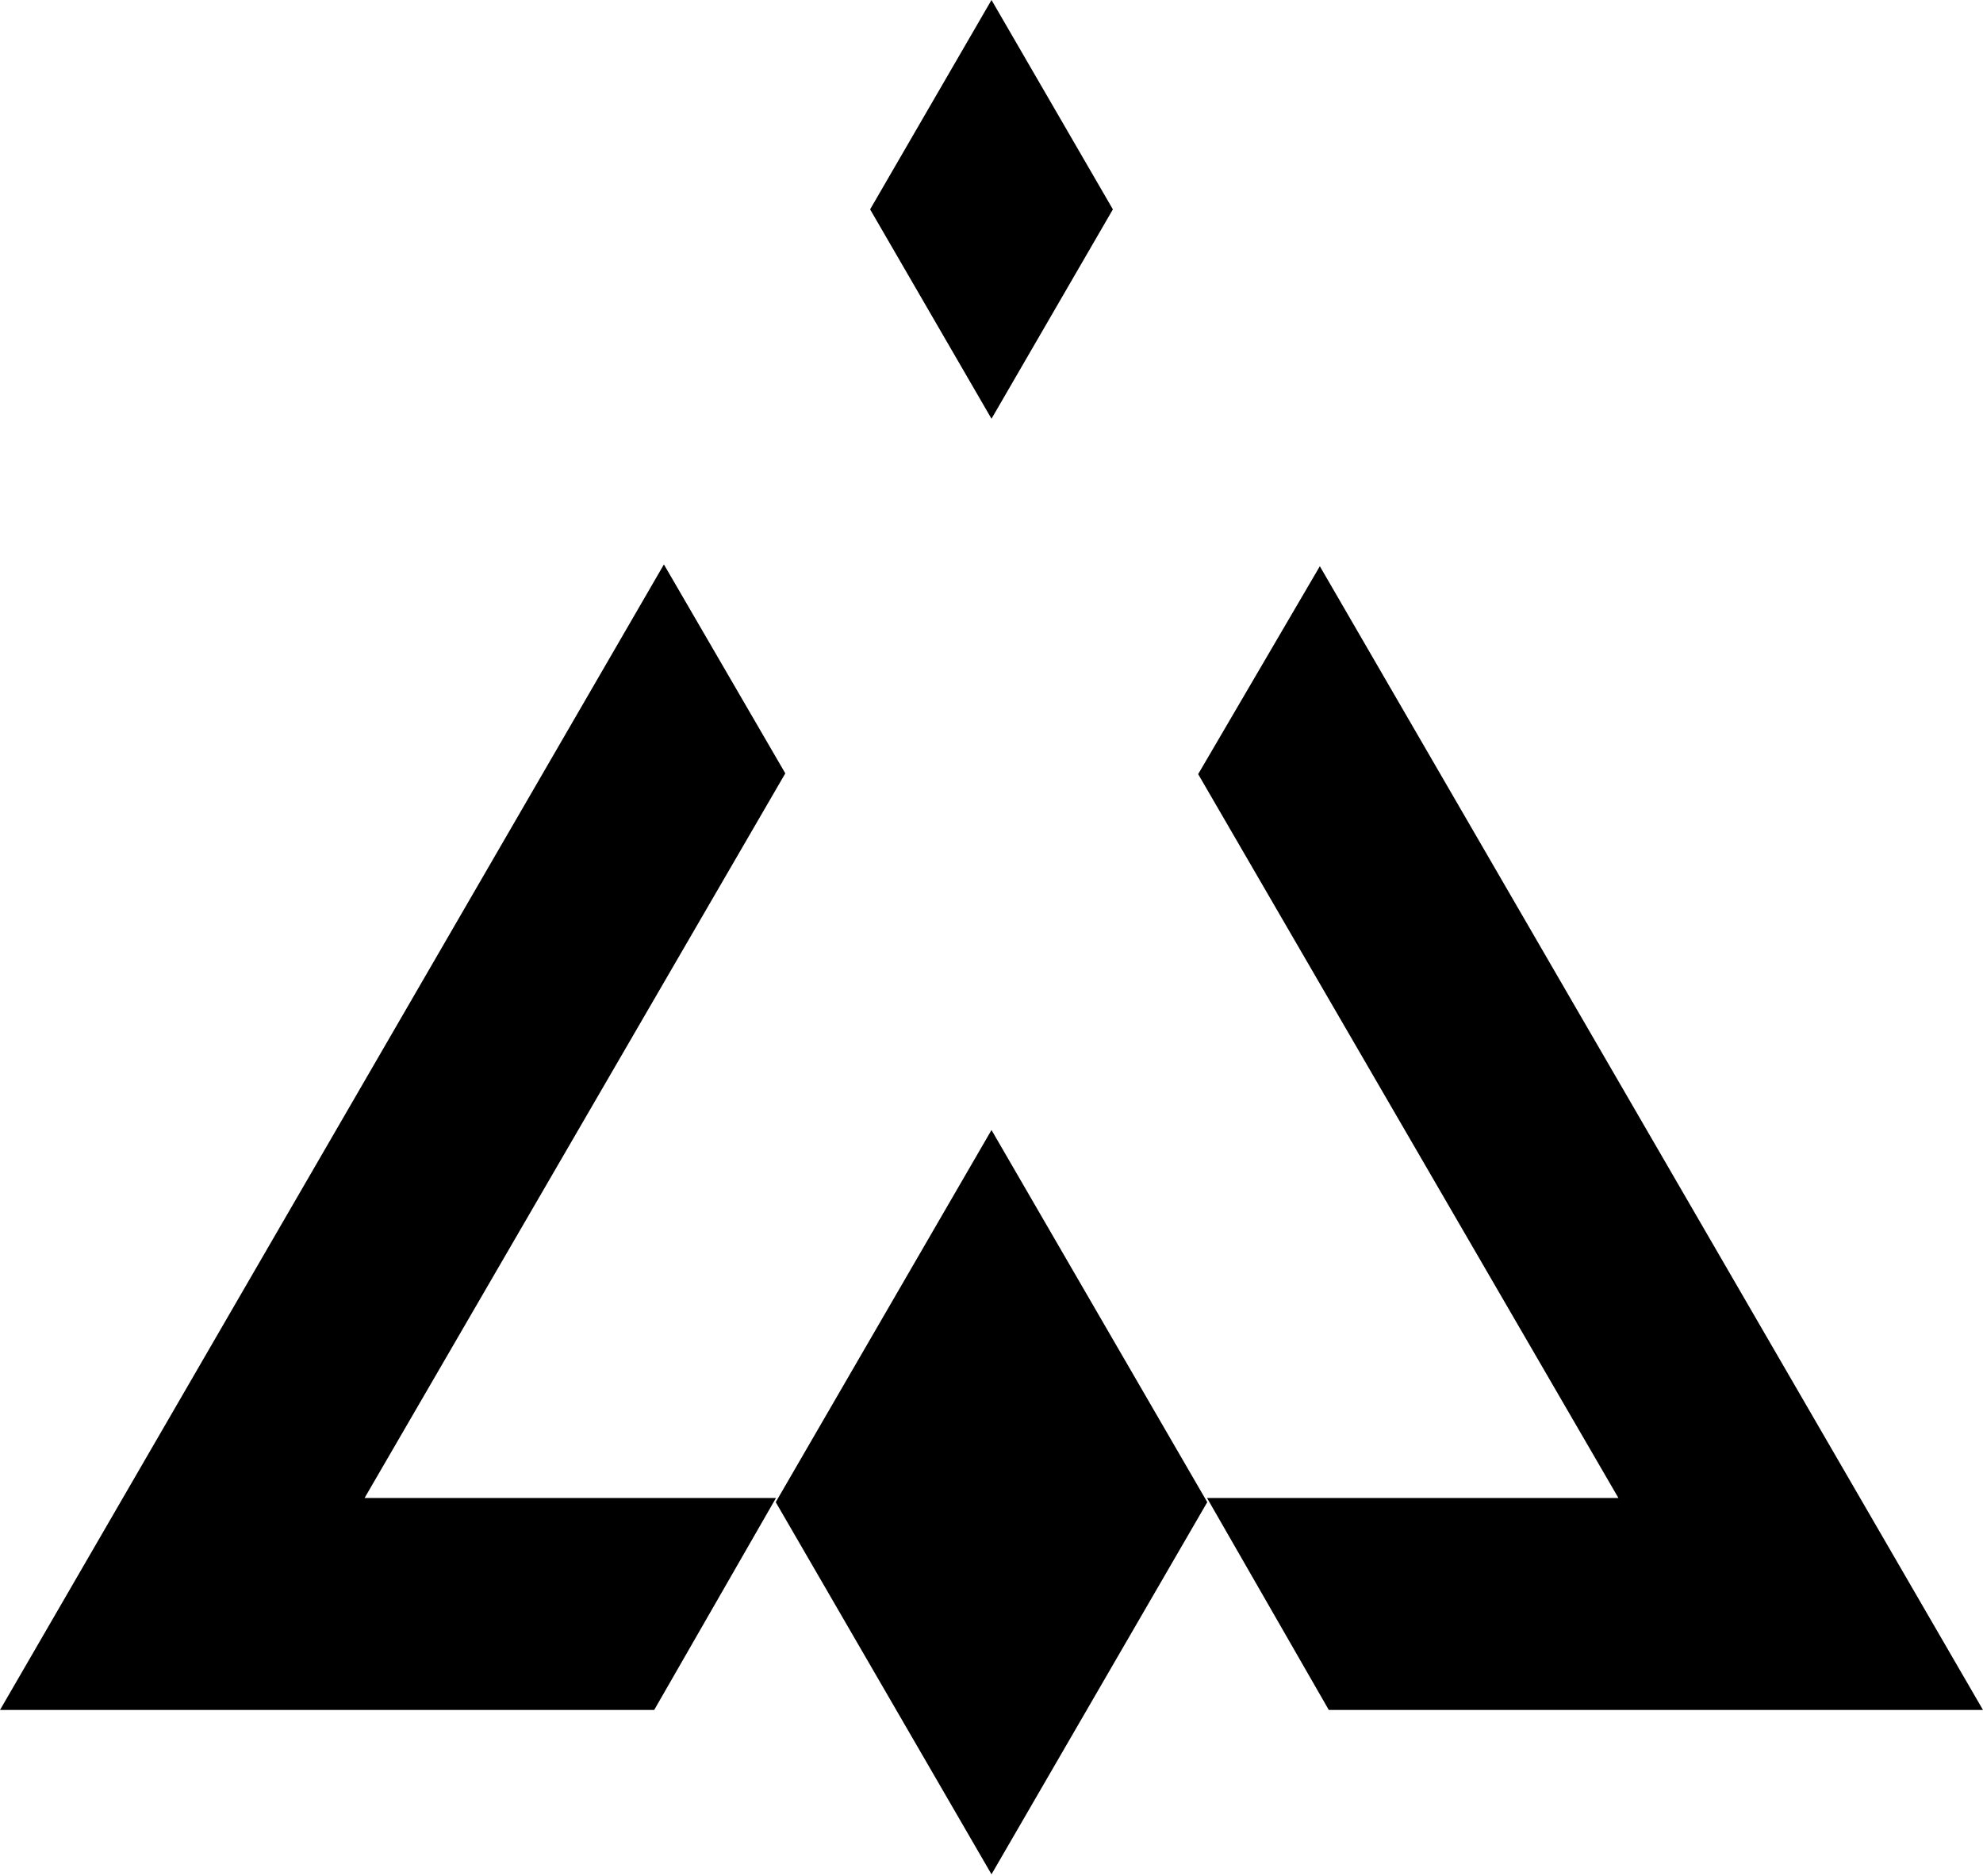 <svg width="500" height="473" viewBox="0 0 500 473" fill="none" xmlns="http://www.w3.org/2000/svg">
<g clip-path="url(#clip0_36_54)">
<g clip-path="url(#clip1_36_54)">
<path d="M195.597 378.744L249.999 472.572L304.403 378.744L249.999 284.916L195.597 378.744Z" fill="black"/>
<path d="M332.789 142.765L302.109 195.186L408.077 377.698H304.345L335.05 431.137H500L332.789 142.765Z" fill="black"/>
<path d="M280.607 52.789L249.999 0L219.392 52.791L249.999 105.58L280.607 52.789Z" fill="black"/>
<path d="M91.923 377.698L198.009 194.989L167.4 142.312L0 431.137H164.95L195.655 377.698H91.923Z" fill="black"/>
</g>
</g>
<defs>
<clipPath id="clip0_36_54">
<rect width="500" height="473" fill="white"/>
</clipPath>
<clipPath id="clip1_36_54">
<rect width="500" height="472.572" fill="white"/>
</clipPath>
</defs>
</svg>
